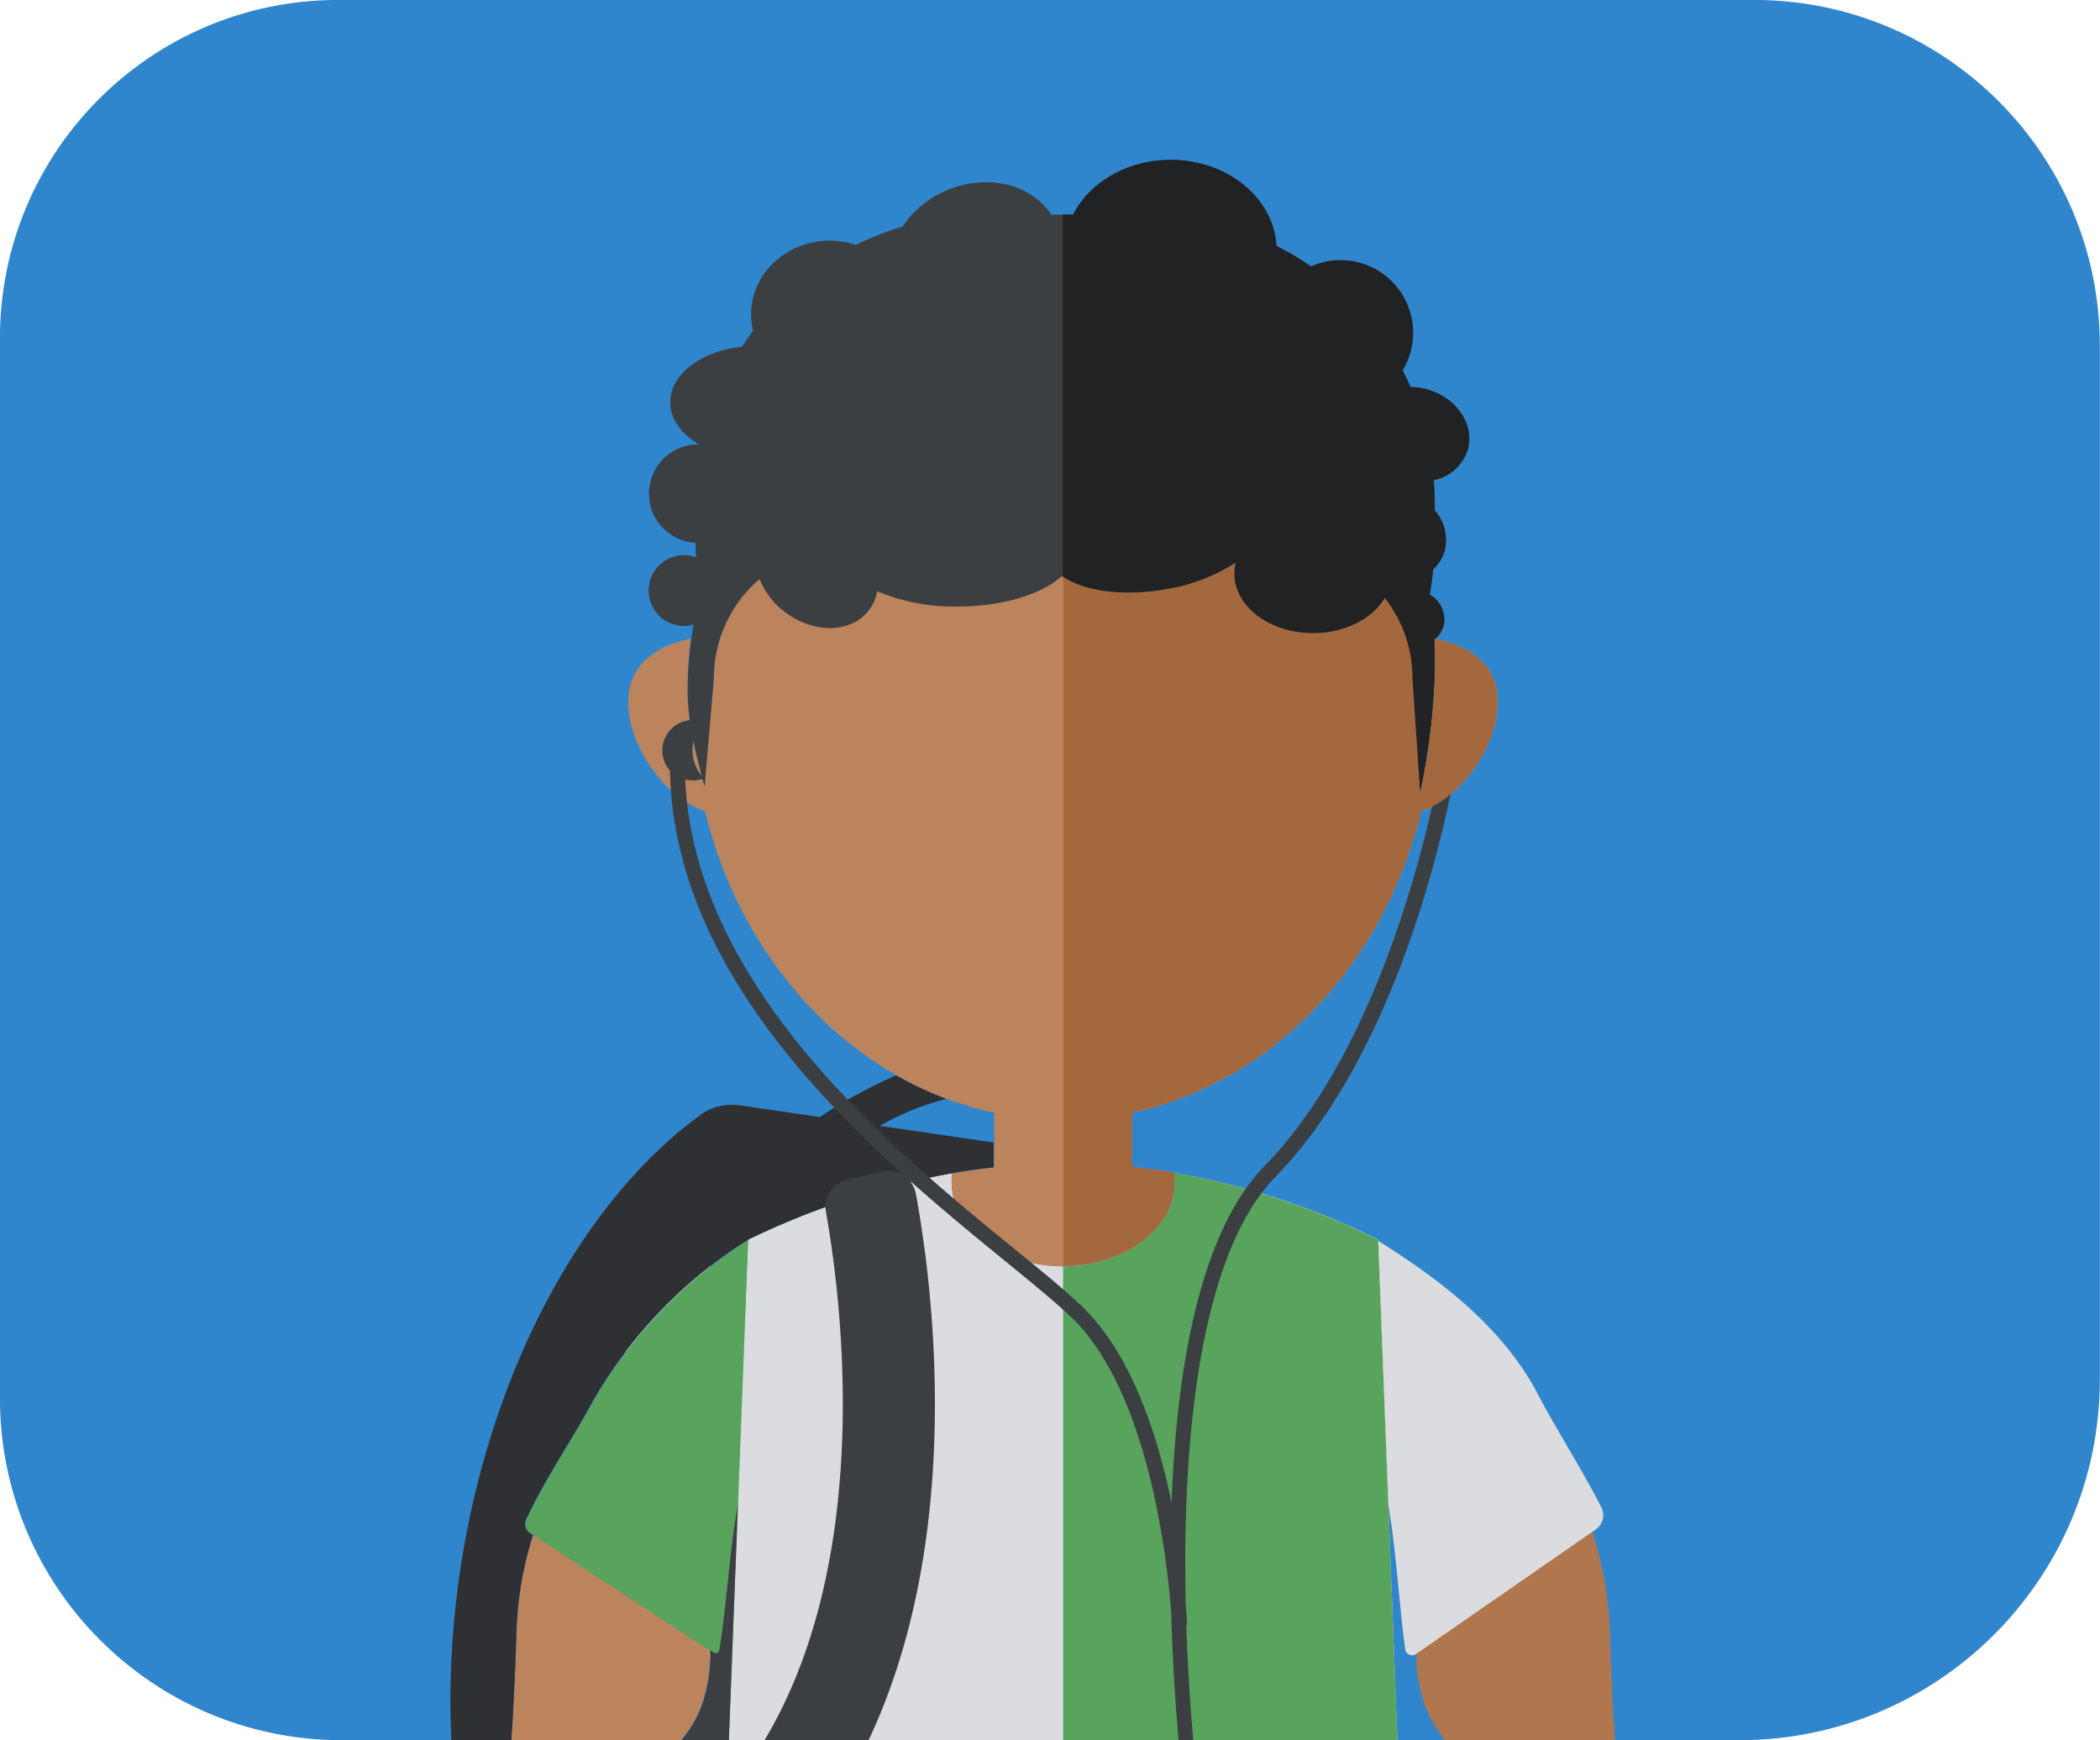 <?xml version="1.0" encoding="UTF-8" standalone="no"?>
<svg
   xmlns:dc="http://purl.org/dc/elements/1.1/"
   xmlns:cc="http://creativecommons.org/ns#"
   xmlns:rdf="http://www.w3.org/1999/02/22-rdf-syntax-ns#"
   xmlns:svg="http://www.w3.org/2000/svg"
   xmlns="http://www.w3.org/2000/svg"
   xmlns:sodipodi="http://sodipodi.sourceforge.net/DTD/sodipodi-0.dtd"
   xmlns:inkscape="http://www.inkscape.org/namespaces/inkscape"
   viewBox="0 0 275.254 228.068"
   version="1.1"
   id="svg10823"
   sodipodi:docname="gabriel-outcome.svg"
   width="275.254"
   height="228.068"
   inkscape:version="0.92.4 (5da689c313, 2019-01-14)">
  <sodipodi:namedview
     pagecolor="#ffffff"
     bordercolor="#666666"
     borderopacity="1"
     objecttolerance="10"
     gridtolerance="10"
     guidetolerance="10"
     inkscape:pageopacity="0"
     inkscape:pageshadow="2"
     inkscape:window-width="1920"
     inkscape:window-height="1017"
     id="namedview10825"
     showgrid="false"
     inkscape:zoom="1.6479009"
     inkscape:cx="172.26302"
     inkscape:cy="16.767932"
     inkscape:window-x="-8"
     inkscape:window-y="-8"
     inkscape:window-maximized="1"
     inkscape:current-layer="g10821" />
  <defs
     id="defs10704">
    <style
       id="style10702">.cls-1{isolation:isolate;}.cls-2{fill:#b9cff8;}.cls-3{fill:#f8d8ba;}.cls-4{fill:#96b7f4;}.cls-5{fill:#5087ed;opacity:0.61;}.cls-6{fill:#bc845d;}.cls-7{fill:#dbdcdf;}.cls-8{fill:#58a45d;}.cls-9{fill:#3c3f42;}.cls-10,.cls-14{opacity:0.5;mix-blend-mode:multiply;}.cls-11{fill:#202224;}.cls-12,.cls-14{fill:#a3683e;}.cls-13{fill:#c1c2c4;}</style>
  </defs>
  <title
     id="title10706">GABRIEL</title>
  <g
     class="cls-1"
     id="g10821"
     style="isolation:isolate"
     transform="translate(-139.695,-47.99)">
    <g
       id="g1587"
       transform="matrix(0.983,0,0,0.983,-24.7,-65.405)">
      <g
         id="g1585">
        <path
           inkscape:connector-curvature="0"
           d="m 401.14,115.35 c 25.46,0 46.09,20.63 46.09,46.09 0,37.18 0,101.03 0,137.81 0,26.56 -21.53,48.1 -48.09,48.1 -46.38,0 -139.43,0 -186.31,0 -25.18,0 -45.6,-20.41 -45.6,-45.59 0,-37.29 0,-103.94 0,-141.32 0,-24.91 20.19,-45.09 45.09,-45.09 46.99,0 142.04,0 188.82,0 z"
           id="use1583"
           style="fill:#3086cc;fill-opacity:1" />
      </g>
    </g>
    <g
       id="Gabriel">
      <path
         class="cls-3"
         d="m 236.93,339.73 c 1.33,-2.22 5.13,-5.67 5.56,-6.05 a 1.09,1.09 0 0 1 0.17,-0.13 c 0,-1 0,-2.06 -0.09,-3.09 -1.29,-35.68 -9,-68.81 -20.83,-96.81 V 204 a 45.13,45.13 0 0 1 18,22.1 c 11.17,29.83 17.26,67.82 17.26,105.83 0,1.55 0,3.1 0,4.64 a 8.67,8.67 0 0 1 2.13,5.68 v 8.48 a 8.68,8.68 0 0 1 -8.68,8.67 h -0.52 a 8.67,8.67 0 0 1 -8.67,-8.67 v -8.41 a 23.62,23.62 0 0 0 -1.8,4.8 2.51,2.51 0 0 1 -2.46,1.88 2.72,2.72 0 0 1 -0.63,-0.08 2.5,2.5 0 0 1 -1.79,-3.05 27.82,27.82 0 0 1 2.35,-6.14 z"
         id="path10710"
         inkscape:connector-curvature="0"
         style="fill:#f8d8ba" />
      <path
         class="cls-2"
         d="m 236.93,339.73 c 1.33,-2.22 5.13,-5.67 5.56,-6.05 a 1.09,1.09 0 0 1 0.17,-0.13 c 0,-1 0,-2.06 -0.09,-3.09 -1.29,-35.68 -9,-68.81 -20.83,-96.81 V 204 a 45.13,45.13 0 0 1 18,22.1 c 11.17,29.83 17.26,67.82 17.26,105.83 0,1.55 0,3.1 0,4.64 a 8.67,8.67 0 0 1 2.13,5.68 v 8.48 a 8.68,8.68 0 0 1 -8.68,8.67 h -0.52 a 8.67,8.67 0 0 1 -8.67,-8.67 v -8.41 a 23.62,23.62 0 0 0 -1.8,4.8 2.51,2.51 0 0 1 -2.46,1.88 2.72,2.72 0 0 1 -0.63,-0.08 2.5,2.5 0 0 1 -1.79,-3.05 27.82,27.82 0 0 1 2.35,-6.14 z"
         id="path10712"
         inkscape:connector-curvature="0"
         style="fill:#b9cff8" />
      <path
         class="cls-5"
         d="m 329.26,511.62 a 6.58,6.58 0 0 0 -0.95,0.31 6.58,6.58 0 0 1 0.95,-0.31 z"
         id="path10736"
         inkscape:connector-curvature="0"
         style="opacity:0.61;fill:#5087ed" />
      <path
         class="cls-6"
         d="m 356,343.55 c 0,-1.55 0,-3.09 0,-4.65 a 356.71,356.71 0 0 0 -3,-45.82 c -1.38,-10.54 -2,-21.15 -2.32,-31.78 a 47.69,47.69 0 0 0 -2.25,-12.49 c -2.49,-7.93 -6.46,-14.32 -10.36,-17.35 a 45.61,45.61 0 0 0 -18,-21 V 239 q 3.21,7.47 6,15.42 a 9.73,9.73 0 0 1 0,6.35 16,16 0 0 0 -0.17,8.66 15.15,15.15 0 0 0 5.19,8.5 9.76,9.76 0 0 1 3.46,5.59 287.29,287.29 0 0 1 7.06,53.9 l 0.09,3.09 a 1,1 0 0 0 -0.17,0.12 c -0.43,0.39 -4.23,3.84 -5.56,6.05 a 28.4,28.4 0 0 0 -2.37,6.14 2.51,2.51 0 0 0 1.8,3.05 2.72,2.72 0 0 0 0.63,0.08 2.5,2.5 0 0 0 2.41,-1.87 23.41,23.41 0 0 1 1.8,-4.8 v 8.41 a 8.68,8.68 0 0 0 8.68,8.67 h 0.52 a 8.67,8.67 0 0 0 8.67,-8.67 v -8.48 A 8.62,8.62 0 0 0 356,343.55 Z"
         id="path10754"
         inkscape:connector-curvature="0"
         style="fill:#bc845d" />
      <path
         class="cls-7"
         d="m 270,201 q -2.75,0.3 -5.49,0.77 c 1.83,-0.31 3.66,-0.55 5.49,-0.75 z"
         id="path10756"
         inkscape:connector-curvature="0"
         style="fill:#dbdcdf" />
      <path
         class="cls-7"
         d="m 288.07,200.93 v 0 c 1.83,0.19 3.65,0.42 5.47,0.73 a 7.47,7.47 0 0 1 0.11,1.26 c 0,6.07 -6.54,11 -14.61,11 -8.07,0 -14.61,-4.92 -14.61,-11 a 7.85,7.85 0 0 1 0.09,-1.19 102.57,102.57 0 0 0 -26.79,8.72 l -4.52,118 h 91.66 l -4.53,-118 a 95.25,95.25 0 0 0 -32.27,-9.52 z"
         id="path10758"
         inkscape:connector-curvature="0"
         style="fill:#dbdcdf" />
      <path
         class="cls-8"
         d="m 234,264.24 c 0.87,-5.12 1.34,-13.17 2.43,-19 l 1.33,-34.73 v 0 a 60.44,60.44 0 0 0 -20.87,22.12 c -2.2,4.11 -5.92,9.55 -8.24,14.61 a 1.47,1.47 0 0 0 0.53,1.7 l 24,15.63 a 0.48,0.48 0 0 0 0.82,-0.33 z"
         id="path10760"
         inkscape:connector-curvature="0"
         style="fill:#58a45d" />
      <path
         class="cls-6"
         d="m 209.58,249.16 a 47,47 0 0 0 -2.14,12.14 c -0.35,10.63 -0.95,21.24 -2.32,31.78 a 354.91,354.91 0 0 0 -3,45.82 c 0,1.56 0,3.1 0,4.65 a 8.63,8.63 0 0 0 -2.13,5.68 v 8.48 a 8.67,8.67 0 0 0 8.67,8.67 h 0.53 a 8.67,8.67 0 0 0 8.67,-8.67 v -8.41 a 23.56,23.56 0 0 1 1.8,4.79 2.5,2.5 0 0 0 2.42,1.88 2.72,2.72 0 0 0 0.63,-0.08 2.5,2.5 0 0 0 1.79,-3.05 27.65,27.65 0 0 0 -2.36,-6.14 c -1.33,-2.21 -5.13,-5.66 -5.56,-6.05 l -0.17,-0.12 q 0,-1.54 0.09,-3.09 a 287.29,287.29 0 0 1 7.06,-53.9 9.7,9.7 0 0 1 3.45,-5.59 15.21,15.21 0 0 0 5.2,-8.5 17.14,17.14 0 0 0 0.46,-5.21 z"
         id="path10762"
         inkscape:connector-curvature="0"
         style="fill:#bc845d" />
      <path
         class="cls-9"
         d="m 233.19,264.52 -0.44,-0.28 a 17.14,17.14 0 0 1 -0.46,5.21 15.21,15.21 0 0 1 -5.2,8.5 9.7,9.7 0 0 0 -3.45,5.59 285.49,285.49 0 0 0 -6,37.19 l 15.78,2.27 3,-77.84 c -1.09,5.87 -1.56,13.92 -2.43,19 a 0.48,0.48 0 0 1 -0.8,0.36 z"
         id="path10764"
         inkscape:connector-curvature="0"
         style="fill:#3c3f42" />
      <path
         class="cls-9"
         d="m 255,195.53 a 34.89,34.89 0 0 1 8.74,-3.54 45.3,45.3 0 0 1 -6.58,-3.08 64.12,64.12 0 0 0 -10,5.47 l -10.52,-1.54 a 7,7 0 0 0 -5.07,1.22 C 216.33,205.11 204,227.19 200,253.89 c -2.65,18.07 -1,35.21 3.94,49.05 0.34,-3.31 0.71,-6.6 1.14,-9.86 1.37,-10.54 2,-21.15 2.32,-31.78 a 47,47 0 0 1 2.14,-12.14 l -0.41,-0.27 a 1.47,1.47 0 0 1 -0.53,-1.7 c 2.32,-5.06 6,-10.5 8.24,-14.61 a 60.44,60.44 0 0 1 20.87,-22.12 v 0 a 102,102 0 0 1 26.77,-8.72 v 0 c 1.82,-0.31 3.63,-0.57 5.45,-0.77 v -3.25 z"
         id="path10766"
         inkscape:connector-curvature="0"
         style="fill:#3c3f42" />
      <g
         class="cls-10"
         id="g10772"
         style="opacity:0.5;mix-blend-mode:multiply">
        <path
           class="cls-9"
           d="m 233.19,264.52 -0.44,-0.28 a 17.14,17.14 0 0 1 -0.46,5.21 15.21,15.21 0 0 1 -5.2,8.5 9.7,9.7 0 0 0 -3.45,5.59 285.49,285.49 0 0 0 -6,37.19 l 15.78,2.27 3,-77.84 c -1.09,5.87 -1.56,13.92 -2.43,19 a 0.48,0.48 0 0 1 -0.8,0.36 z"
           id="path10768"
           inkscape:connector-curvature="0"
           style="fill:#3c3f42" />
        <path
           class="cls-11"
           d="m 255,195.53 a 34.89,34.89 0 0 1 8.74,-3.54 45.3,45.3 0 0 1 -6.58,-3.08 64.12,64.12 0 0 0 -10,5.47 l -10.52,-1.54 a 7,7 0 0 0 -5.07,1.22 C 216.33,205.11 204,227.19 200,253.89 c -2.65,18.07 -1,35.21 3.94,49.05 0.34,-3.31 0.71,-6.6 1.14,-9.86 1.37,-10.54 2,-21.15 2.32,-31.78 a 47,47 0 0 1 2.14,-12.14 l -0.41,-0.27 a 1.47,1.47 0 0 1 -0.53,-1.7 c 2.32,-5.06 6,-10.5 8.24,-14.61 a 60.44,60.44 0 0 1 20.87,-22.12 v 0 a 102,102 0 0 1 26.77,-8.72 v 0 c 1.82,-0.31 3.63,-0.57 5.45,-0.77 v -3.25 z"
           id="path10770"
           inkscape:connector-curvature="0"
           style="fill:#202224" />
      </g>
      <path
         class="cls-6"
         d="m 327.79,131.72 h -0.05 c 0.06,1.86 0.08,3.74 0,5.66 a 88.44,88.44 0 0 1 -1.85,14.32 l -1,-14.89 a 16.94,16.94 0 0 0 -3.64,-10.5 c -1.61,2.71 -5.21,4.61 -9.4,4.61 -5.69,0 -10.3,-3.49 -10.3,-7.79 a 6,6 0 0 1 0.18,-1.47 23.71,23.71 0 0 1 -9.44,3.55 c -5.64,1 -10.77,0.14 -13.38,-1.82 -2.56,2.4 -7.71,4 -13.67,4 a 25.77,25.77 0 0 1 -10.55,-2 5.63,5.63 0 0 1 -1.06,2.46 c -2.28,3 -7.2,3.16 -11,0.29 a 10.07,10.07 0 0 1 -3.35,-4.34 17,17 0 0 0 -6,13 L 232,151 c -1,-3.85 -2.21,-8.28 -2.21,-12.59 a 51,51 0 0 1 0.46,-6.71 c -4.58,0.91 -8.21,3.38 -8.21,8.32 0,5.57 4.63,12.45 10.06,14.27 4.89,20.11 19.59,35.61 37.91,39.51 v 7.2 c -1.83,0.2 -3.66,0.44 -5.49,0.75 a 7.85,7.85 0 0 0 -0.09,1.19 c 0,6.07 6.54,11 14.61,11 8.07,0 14.61,-4.92 14.61,-11 a 7.47,7.47 0 0 0 -0.11,-1.26 c -1.82,-0.31 -3.64,-0.54 -5.47,-0.73 v -7.13 c 18.32,-3.9 33,-19.4 37.91,-39.51 5.42,-1.82 10.02,-8.7 10.02,-14.31 0,-4.91 -3.61,-7.38 -8.21,-8.28 z"
         id="path10774"
         inkscape:connector-curvature="0"
         style="fill:#bc845d" />
      <path
         class="cls-8"
         d="m 288.07,200.94 v 0 c 1.78,0.19 3.56,0.41 5.34,0.7 q -2.67,-0.42 -5.34,-0.7 z"
         id="path10776"
         inkscape:connector-curvature="0"
         style="fill:#58a45d" />
      <path
         class="cls-8"
         d="m 293.54,201.68 a 7.47,7.47 0 0 1 0.11,1.26 c 0,6.07 -6.54,11 -14.61,11 v 114.54 h 45.83 l -4.53,-118 a 97.16,97.16 0 0 0 -26.8,-8.8 z"
         id="path10778"
         inkscape:connector-curvature="0"
         style="fill:#58a45d" />
      <path
         class="cls-7"
         d="m 349.59,245.53 c -2.34,-4.66 -6.23,-10.78 -8.15,-14.51 -4.59,-8.94 -12.75,-15.2 -21.09,-20.41 l 1.33,34.63 c 1,5.86 1.45,13.42 2.2,18.88 a 0.91,0.91 0 0 0 1.43,0.62 l 23.55,-16.32 a 2.27,2.27 0 0 0 0.73,-2.89 z"
         id="path10780"
         inkscape:connector-curvature="0"
         style="fill:#dbdcdf" />
      <g
         class="cls-10"
         id="g10784"
         style="opacity:0.5;mix-blend-mode:multiply">
        <path
           class="cls-12"
           d="m 356,343.55 c 0,-1.55 0,-3.09 0,-4.65 a 356.71,356.71 0 0 0 -3,-45.82 c -1.38,-10.54 -2,-21.15 -2.32,-31.78 a 47.69,47.69 0 0 0 -2.25,-12.49 v -0.09 l -23.07,16 a 17.51,17.51 0 0 0 0.5,4.75 15.15,15.15 0 0 0 5.19,8.5 9.76,9.76 0 0 1 3.46,5.59 287.29,287.29 0 0 1 7.06,53.9 l 0.09,3.09 a 1,1 0 0 0 -0.17,0.12 c -0.43,0.39 -4.23,3.84 -5.56,6.05 a 28.4,28.4 0 0 0 -2.37,6.14 2.51,2.51 0 0 0 1.8,3.05 2.72,2.72 0 0 0 0.63,0.08 2.49,2.49 0 0 0 2.41,-1.88 23.56,23.56 0 0 1 1.8,-4.79 v 8.41 a 8.68,8.68 0 0 0 8.68,8.67 h 0.52 a 8.67,8.67 0 0 0 8.67,-8.67 v -8.48 a 8.62,8.62 0 0 0 -2.07,-5.7 z"
           id="path10782"
           inkscape:connector-curvature="0"
           style="fill:#a3683e" />
      </g>
      <path
         class="cls-9"
         d="m 235.21,338.87 a 16.59,16.59 0 0 0 5.12,12 c -2.78,19 -2.92,39.12 -1.08,60.05 h 33.49 c 1.14,-19.11 2.38,-38.39 -0.41,-51.13 h 14.52 c -2.19,12.41 -1,31.76 0.46,51.71 l 31.87,0.52 a 230.92,230.92 0 0 0 -0.32,-62.32 16.62,16.62 0 0 0 4,-10.82 v -10.4 h -87.65 z"
         id="path10786"
         inkscape:connector-curvature="0"
         style="fill:#3c3f42" />
      <path
         class="cls-13"
         d="m 341.47,520.37 v -2.08 a 10.79,10.79 0 0 0 -7.92,-10.49 l -1.21,-0.45 c 0.05,0.63 0.09,1.26 0.09,1.89 a 21.27,21.27 0 0 1 -3.17,11.13 h -39.61 v 2.22 h 51.82 z"
         id="path10788"
         inkscape:connector-curvature="0"
         style="fill:#c1c2c4" />
      <path
         class="cls-11"
         d="m 329.26,520.37 a 21.27,21.27 0 0 0 3.17,-11.13 c 0,-0.63 0,-1.26 -0.09,-1.89 l -16,-5.93 a 5.83,5.83 0 0 0 -7.73,3.64 l -0.92,2.53 -16.39,-2 a 1.63,1.63 0 0 0 -1.63,1.63 v 13.15 z"
         id="path10790"
         inkscape:connector-curvature="0"
         style="fill:#202224" />
      <path
         class="cls-6"
         d="m 244.91,493.35 v 8 a 6.14,6.14 0 0 1 3.53,3.7 l 0.93,2.53 16.28,-2 v -12.23 l 4.12,-82.44 h -27.51 z"
         id="path10792"
         inkscape:connector-curvature="0"
         style="fill:#bc845d" />
      <path
         class="cls-6"
         d="m 292.39,505.72 15.28,1.87 0.92,-2.53 a 6.09,6.09 0 0 1 4.54,-4 v -7.72 L 316.37,412 289,411.52 l 3.4,81.83 z"
         id="path10794"
         inkscape:connector-curvature="0"
         style="fill:#bc845d" />
      <path
         class="cls-7"
         d="m 227.78,520.37 a 21.18,21.18 0 0 1 -3.17,-11.13 q 0,-0.94 0.09,-1.89 l -1.21,0.45 a 10.78,10.78 0 0 0 -7.93,10.49 v 2.08 0 2.22 h 51.82 v -2.22 z"
         id="path10796"
         inkscape:connector-curvature="0"
         style="fill:#dbdcdf" />
      <path
         class="cls-9"
         d="m 224.61,509.24 a 21.18,21.18 0 0 0 3.17,11.13 h 39.6 v -13.15 a 1.62,1.62 0 0 0 -1.62,-1.63 l -16.39,2 -0.93,-2.53 a 5.82,5.82 0 0 0 -7.72,-3.64 l -16,5.93 q -0.11,0.95 -0.11,1.89 z"
         id="path10798"
         inkscape:connector-curvature="0"
         style="fill:#3c3f42" />
      <path
         class="cls-9"
         d="m 234,300.23 v 0 a 13.39,13.39 0 0 1 0.52,-16.74 c 20.87,-24 15.58,-64.64 13.44,-76.66 a 3.7,3.7 0 0 1 2.8,-4.26 l 4.49,-1.06 a 3.71,3.71 0 0 1 4.49,2.93 c 2.77,14.96 9.93,69.35 -25.74,95.79 z"
         id="path10800"
         inkscape:connector-curvature="0"
         style="fill:#3c3f42" />
      <path
         class="cls-9"
         d="m 330.31,140 a 3.83,3.83 0 0 0 -1.57,-0.11 5.19,5.19 0 0 1 -1.94,7.11 3.84,3.84 0 0 0 1.4,0.7 c 0.14,0 0.28,0.05 0.43,0.08 -1.57,8.45 -7.86,37.32 -23.18,53 -8.67,8.88 -11.57,27.21 -12.2,44.15 -1.85,-9.06 -5.36,-19.8 -12,-26 -2.19,-2.06 -5.17,-4.49 -8.63,-7.31 -15.77,-12.86 -41.9,-34.19 -43.11,-61.47 a 3.82,3.82 0 0 0 0.9,0.11 4,4 0 0 0 1.59,-0.26 5.18,5.18 0 0 1 0,-7.37 4,4 0 0 0 -4.48,6.37 c 0.48,28.8 27.61,50.94 43.89,64.22 3.43,2.8 6.39,5.21 8.53,7.22 10.45,9.79 12.81,32.69 13.27,38.9 0.15,5.71 0.48,10.78 0.79,14.62 1.58,19.54 5.17,39.48 9.55,54.56 2.38,8.24 5,15 7.67,19.53 2.51,4.26 5,6.4 7.49,6.4 h 0.1 c 0.85,-0.83 0.75,-1.45 0,-2 -2.15,0.12 -4.37,-2.83 -5.9,-5.42 -2.59,-4.38 -5.11,-10.78 -7.41,-18.51 -5.41,-18.26 -9.54,-43.9 -10.32,-67.67 h 0.1 c 0,-0.2 -0.05,-1.15 -0.17,-2.62 -0.55,-24.52 2.59,-46.65 11.75,-56 16.29,-16.69 22.46,-46.78 23.83,-54.64 a 4,4 0 0 0 -0.4,-7.56 z"
         id="path10802"
         inkscape:connector-curvature="0"
         style="fill:#3c3f42" />
      <rect
         class="cls-9"
         x="236.17"
         y="409.51"
         width="40"
         height="11.48"
         rx="2.22"
         id="rect10804"
         style="fill:#3c3f42" />
      <rect
         class="cls-9"
         x="282.87"
         y="409.51"
         width="40"
         height="11.48"
         rx="2.22"
         id="rect10806"
         style="fill:#3c3f42" />
      <path
         class="cls-9"
         d="m 217.73,333.79 a 0.78,0.78 0 0 0 -1,-0.69 l -7.79,2 a 5.57,5.57 0 0 0 -8.91,2.3 l -0.68,0.18 a 0.78,0.78 0 0 0 -0.56,1 l 1.19,4.63 a 0.78,0.78 0 0 0 1,0.56 l 0.75,-0.19 a 5.55,5.55 0 0 0 8.78,-2.26 l 7.09,-1.84 a 0.76,0.76 0 0 0 0.58,-0.82 z"
         id="path10808"
         inkscape:connector-curvature="0"
         style="fill:#3c3f42" />
      <path
         class="cls-9"
         d="m 327,99.09 a 8.25,8.25 0 0 0 -2.42,-0.38 c -0.33,-0.74 -0.68,-1.47 -1.05,-2.18 a 9.51,9.51 0 0 0 -12,-13.62 36.51,36.51 0 0 0 -4.53,-2.69 c -0.35,-6.28 -6.41,-11.28 -13.87,-11.28 -5.74,0 -10.66,3 -12.78,7.18 h -2.87 c -2.56,-4 -8.36,-5.43 -13.69,-3.19 a 12.89,12.89 0 0 0 -5.79,4.76 37.75,37.75 0 0 0 -6.09,2.39 11.12,11.12 0 0 0 -3.44,-0.56 c -5.71,0 -10.33,4.34 -10.33,9.7 a 9.25,9.25 0 0 0 0.26,2.12 c -0.51,0.68 -1,1.38 -1.44,2.08 -5.34,0.57 -9.42,3.61 -9.42,7.28 0,2.21 1.47,4.18 3.79,5.53 a 6.45,6.45 0 0 0 -0.46,12.89 c 0,0.64 0,1.27 0.07,1.9 a 4.64,4.64 0 1 0 -1.67,9 4.28,4.28 0 0 0 1.34,-0.22 v 0 a 50.19,50.19 0 0 0 -0.77,8.67 c 0,4.31 1.19,8.74 2.21,12.59 l 1.21,-14.18 a 17,17 0 0 1 6,-13 10.07,10.07 0 0 0 3.35,4.34 c 3.8,2.87 8.72,2.74 11,-0.29 a 5.63,5.63 0 0 0 1.06,-2.46 25.77,25.77 0 0 0 10.55,2 c 6,0 11.11,-1.65 13.67,-4 2.61,2 7.74,2.77 13.38,1.82 a 23.71,23.71 0 0 0 9.44,-3.55 6,6 0 0 0 -0.18,1.47 c 0,4.3 4.61,7.79 10.3,7.79 4.19,0 7.79,-1.9 9.4,-4.61 a 16.94,16.94 0 0 1 3.64,10.5 l 1,14.89 a 88.44,88.44 0 0 0 1.85,-14.32 c 0.08,-1.92 0.06,-3.8 0,-5.66 a 3.22,3.22 0 0 0 1.16,-3.59 3.55,3.55 0 0 0 -1.76,-2.25 c 0.18,-1.1 0.33,-2.21 0.44,-3.34 a 5.27,5.27 0 0 0 1.47,-2.3 5.79,5.79 0 0 0 -1.26,-5.42 v -0.77 c 0,-1.08 -0.05,-2.14 -0.14,-3.19 a 5.87,5.87 0 0 0 4.42,-3.84 c 1.02,-3.26 -1.27,-6.83 -5.05,-8.01 z"
         id="path10810"
         inkscape:connector-curvature="0"
         style="fill:#3c3f42" />
      <path
         class="cls-12"
         d="m 327.79,131.72 h -0.05 c 0.06,1.86 0.08,3.74 0,5.66 a 88.44,88.44 0 0 1 -1.85,14.32 l -1,-14.89 a 16.94,16.94 0 0 0 -3.64,-10.5 c -1.61,2.71 -5.21,4.61 -9.4,4.61 -5.69,0 -10.3,-3.49 -10.3,-7.79 a 6,6 0 0 1 0.18,-1.47 23.71,23.71 0 0 1 -9.44,3.55 c -5.54,0.93 -10.58,0.17 -13.23,-1.71 v 90.4 c 8.07,0 14.61,-4.92 14.61,-11 a 7.47,7.47 0 0 0 -0.11,-1.26 c -1.82,-0.31 -3.64,-0.54 -5.47,-0.73 v -7.13 c 18.32,-3.9 33,-19.4 37.91,-39.51 5.4,-1.78 10,-8.66 10,-14.27 0,-4.91 -3.61,-7.38 -8.21,-8.28 z"
         id="path10812"
         inkscape:connector-curvature="0"
         style="fill:#a3683e" />
      <path
         class="cls-11"
         d="M 322.87,328.48 H 279 v 31.3 h 7.81 c -2.12,12 -1.08,30.49 0.32,49.73 h -2.09 a 2.21,2.21 0 0 0 -2.21,2.22 v 7 a 2.22,2.22 0 0 0 2.21,2.22 h 35.57 a 2.23,2.23 0 0 0 2.22,-2.22 v -7 a 2.22,2.22 0 0 0 -2.22,-2.22 h -1.16 a 231.71,231.71 0 0 0 -0.63,-59.82 16.62,16.62 0 0 0 4,-10.82 z"
         id="path10814"
         inkscape:connector-curvature="0"
         style="fill:#202224" />
      <path
         class="cls-14"
         d="m 292.39,505.72 15.28,1.87 0.92,-2.53 a 6.09,6.09 0 0 1 4.54,-4 v -7.72 0 L 316,421 h -26.61 l 3,72.36 z"
         id="path10816"
         inkscape:connector-curvature="0"
         style="opacity:0.5;mix-blend-mode:multiply;fill:#a3683e" />
      <path
         class="cls-11"
         d="m 327,99.09 a 8.25,8.25 0 0 0 -2.42,-0.38 c -0.33,-0.74 -0.68,-1.47 -1.05,-2.18 a 9.51,9.51 0 0 0 -12,-13.62 36.51,36.51 0 0 0 -4.53,-2.69 c -0.35,-6.28 -6.41,-11.28 -13.87,-11.28 -5.74,0 -10.66,3 -12.78,7.18 H 279 v 47.41 c 2.65,1.88 7.69,2.64 13.23,1.71 a 23.71,23.71 0 0 0 9.44,-3.55 6,6 0 0 0 -0.18,1.47 c 0,4.3 4.61,7.79 10.3,7.79 4.19,0 7.79,-1.9 9.4,-4.61 a 16.94,16.94 0 0 1 3.64,10.5 l 1,14.89 a 88.44,88.44 0 0 0 1.85,-14.32 c 0.08,-1.92 0.06,-3.8 0,-5.66 a 3.22,3.22 0 0 0 1.16,-3.59 3.55,3.55 0 0 0 -1.76,-2.25 c 0.18,-1.1 0.33,-2.21 0.44,-3.34 a 5.27,5.27 0 0 0 1.47,-2.3 5.79,5.79 0 0 0 -1.26,-5.42 v -0.77 c 0,-1.08 -0.05,-2.14 -0.14,-3.19 a 5.87,5.87 0 0 0 4.42,-3.84 c 1.06,-3.21 -1.23,-6.78 -5.01,-7.96 z"
         id="path10818"
         inkscape:connector-curvature="0"
         style="fill:#202224" />
    </g>
  </g>
</svg>
